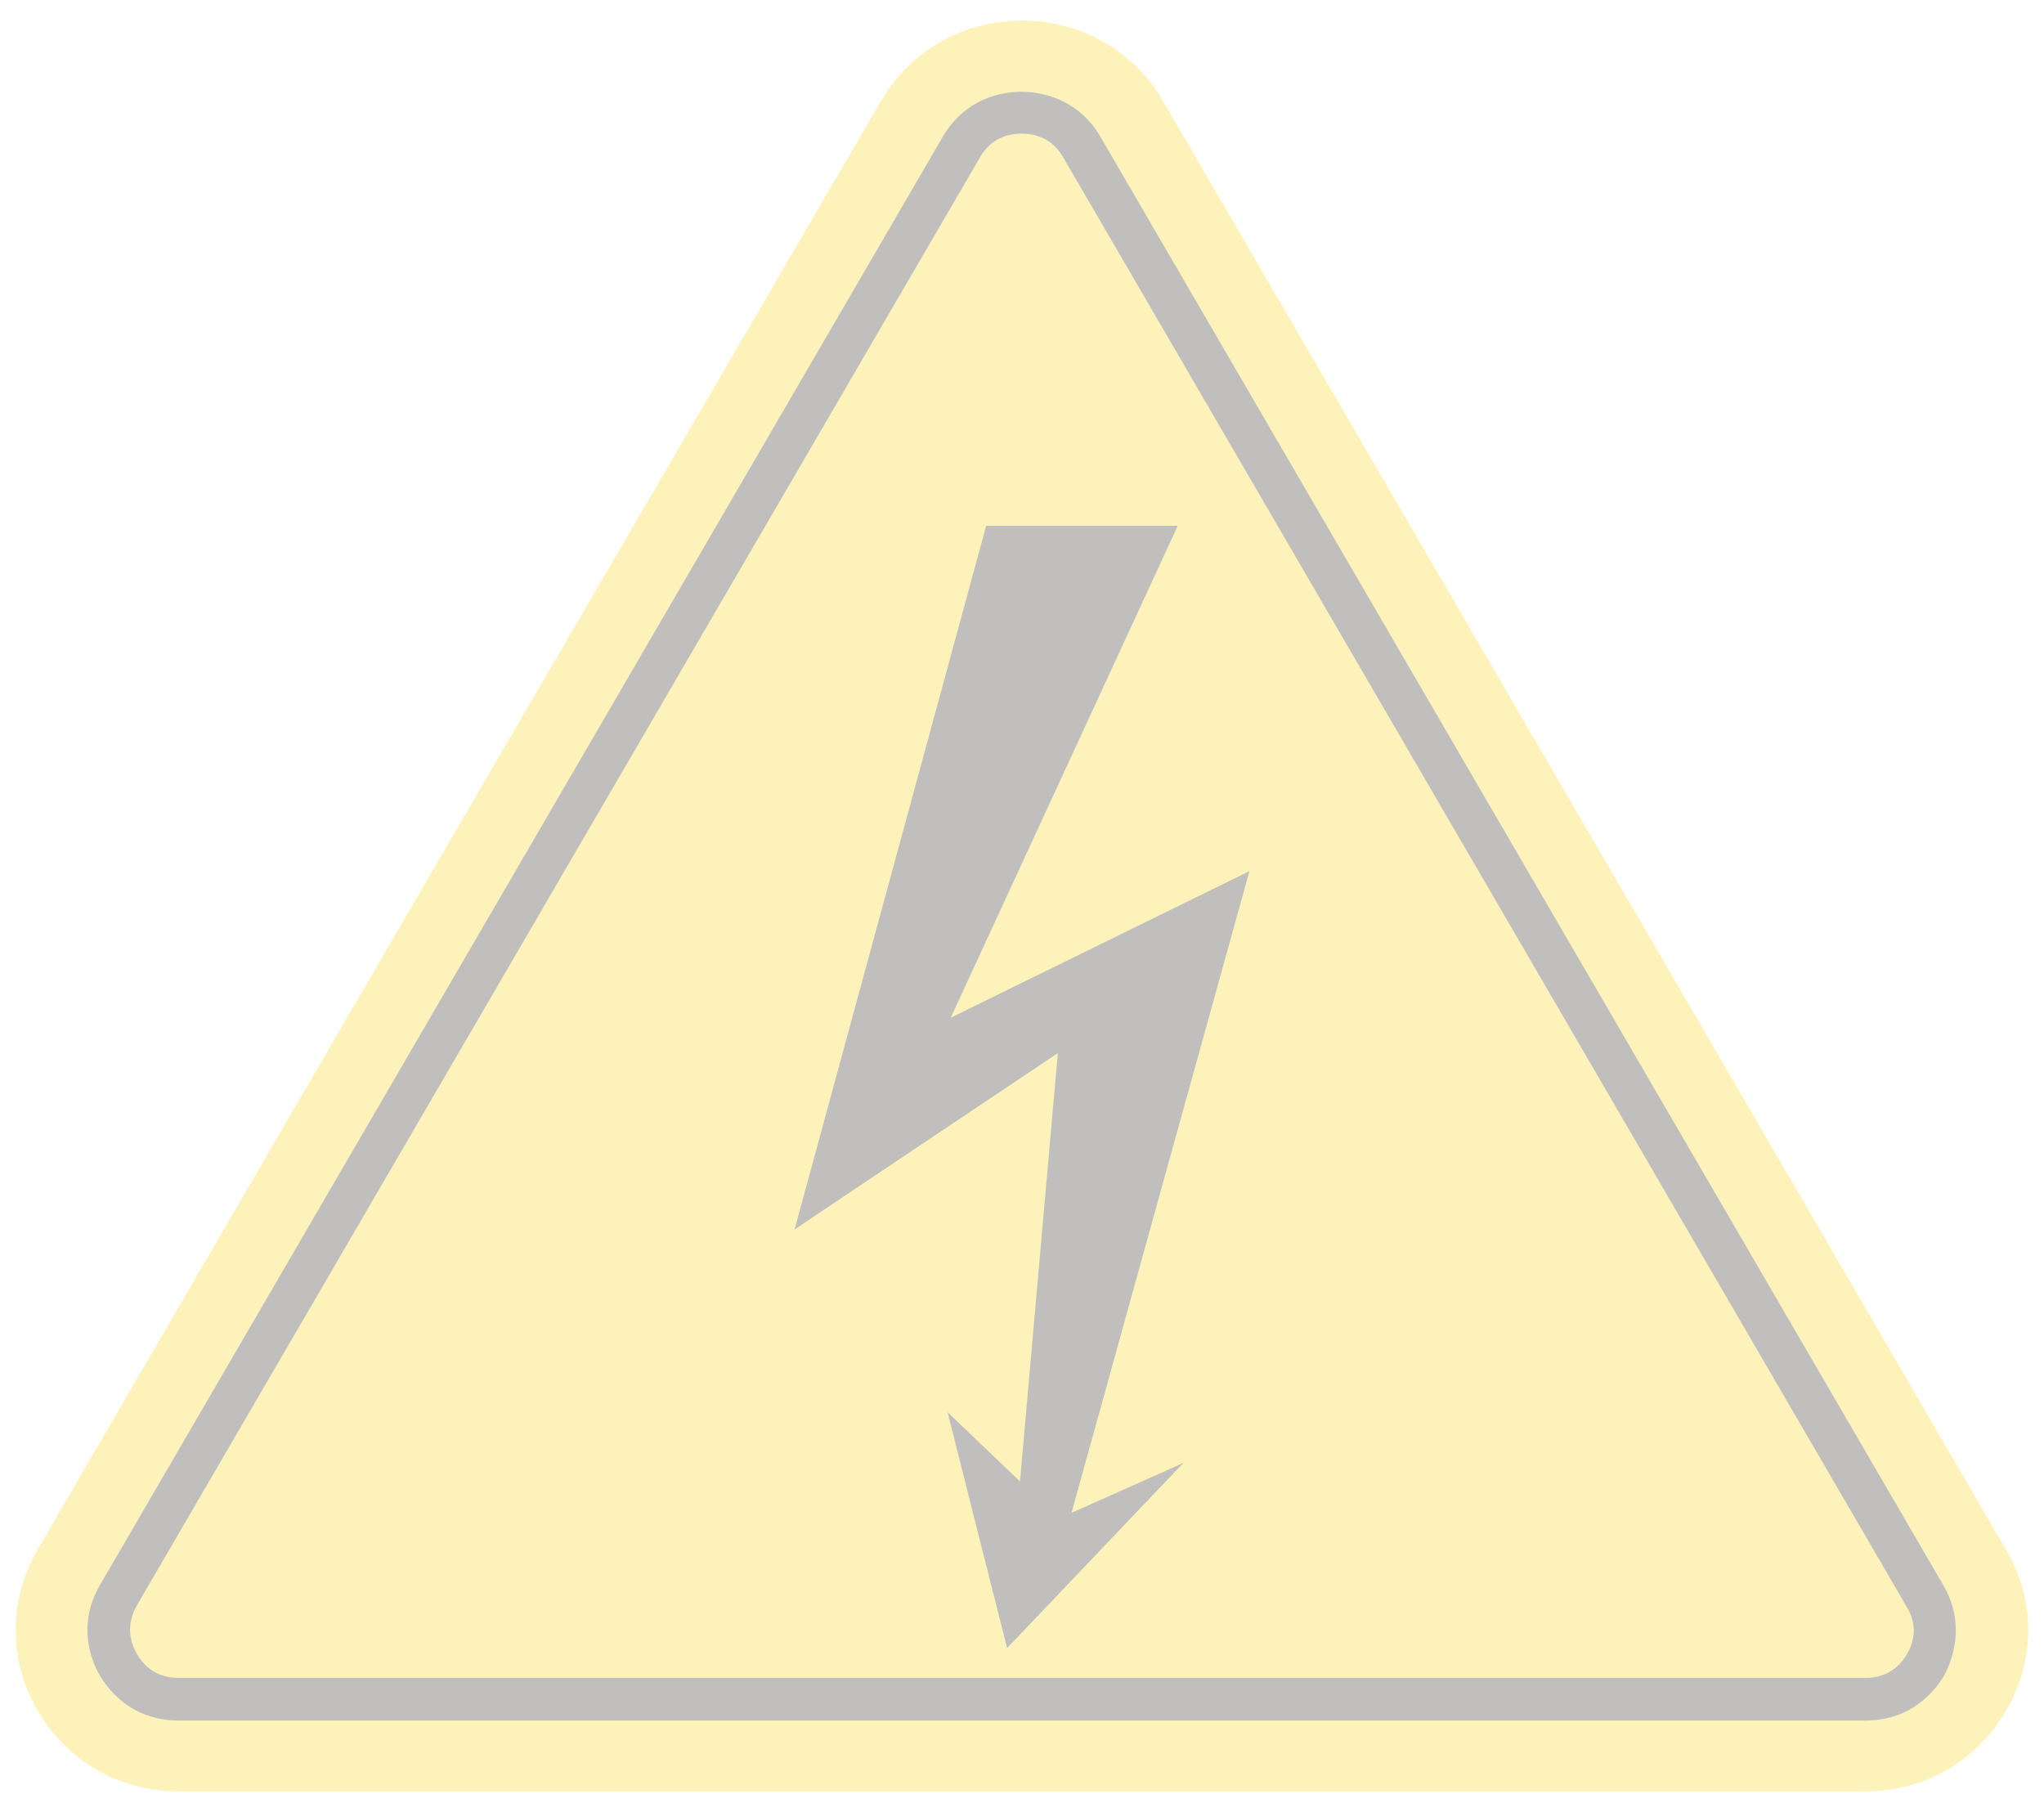 <?xml version="1.0" encoding="utf-8"?>
<!-- Generator: Adobe Illustrator 26.5.0, SVG Export Plug-In . SVG Version: 6.00 Build 0)  -->
<svg version="1.1" id="Layer_1" xmlns="http://www.w3.org/2000/svg" xmlns:xlink="http://www.w3.org/1999/xlink" x="0px" y="0px"
	 viewBox="0 0 25.39 22.51" style="enable-background:new 0 0 25.39 22.51;" xml:space="preserve">
<style type="text/css">
	.st0{opacity:0.5;}
	.st1{fill-rule:evenodd;clip-rule:evenodd;fill:none;stroke:#FFFFFF;stroke-width:0.75;stroke-miterlimit:10;}
	.st2{fill-rule:evenodd;clip-rule:evenodd;fill:none;}
	.st3{fill:none;stroke:#FFFFFF;stroke-width:0.75;stroke-miterlimit:10;}
	.st4{opacity:0.45;fill-rule:evenodd;clip-rule:evenodd;fill:#FFFFFF;}
	.st5{fill-rule:evenodd;clip-rule:evenodd;fill:#FFCE00;}
	.st6{fill:none;stroke:#FFFFFF;stroke-miterlimit:10;}
	.st7{opacity:0.5;fill:none;stroke:#FFFFFF;stroke-linecap:round;stroke-linejoin:round;stroke-miterlimit:10;}
	.st8{fill:none;}
	.st9{fill-rule:evenodd;clip-rule:evenodd;fill:#FFFFFF;}
	.st10{fill:#1000FF;}
	.st11{fill-rule:evenodd;clip-rule:evenodd;fill:#1000FF;}
	.st12{fill:url(#SVGID_1_);}
	.st13{fill:url(#SVGID_00000152976048788698593010000010124837479070362263_);}
	.st14{fill:#FF0000;}
	.st15{fill:url(#SVGID_00000049202070780349748930000002275223446432608663_);}
	.st16{fill:url(#SVGID_00000073679888441221629410000012408425657882001027_);}
	.st17{opacity:0.7;fill-rule:evenodd;clip-rule:evenodd;fill:url(#SVGID_00000160901690848321912320000005735718718098869398_);}
	.st18{fill:#FF8888;}
	.st19{opacity:0.7;fill:#2E2923;}
	.st20{opacity:0.7;}
	.st21{opacity:0.7;fill-rule:evenodd;clip-rule:evenodd;fill:url(#SVGID_00000127016567954270270550000008262259830759966603_);}
	.st22{fill:#FFEFAB;}
	.st23{opacity:0.7;fill:#303030;}
	.st24{fill:#FFFFFF;}
	.st25{opacity:0.7;fill-rule:evenodd;clip-rule:evenodd;fill:url(#SVGID_00000006686624434313158200000009582366528137223314_);}
	.st26{opacity:0.5;fill-rule:evenodd;clip-rule:evenodd;fill:#FFFFFF;}
	.st27{opacity:0.7;fill-rule:evenodd;clip-rule:evenodd;fill:url(#SVGID_00000063632730226917421260000010104936686642155139_);}
	.st28{fill:url(#SVGID_00000123401656998861396820000016530545132221054653_);}
	.st29{fill:url(#SVGID_00000075134733307545485310000014422157968686069133_);}
	.st30{fill:url(#SVGID_00000003068594676025902290000015140041305800338048_);}
	.st31{fill:url(#SVGID_00000011718624755849951560000015718565191481460406_);}
	.st32{fill:url(#SVGID_00000075861266743346590010000013419314871468969604_);}
	.st33{fill:url(#SVGID_00000076593528114726096190000007076517604242006920_);}
	.st34{fill:url(#SVGID_00000114057990644210974630000010540502233066635199_);}
	.st35{fill:url(#SVGID_00000125592612435814646470000011878519076185487786_);}
	.st36{fill:url(#SVGID_00000104693849102600305070000003635260774483608744_);}
	.st37{fill:url(#SVGID_00000106841455421591764520000015326582785649064621_);}
	.st38{opacity:0.3;}
	.st39{fill:#F7D418;}
	.st40{fill:#2E2923;}
	.st41{fill:#29333F;}
	.st42{fill:#B9BBBC;}
	.st43{fill:#FFC200;}
	.st44{fill:url(#SVGID_00000078753803882686639650000009021460157815005342_);}
	.st45{fill:url(#SVGID_00000133522933527800169500000015690714885075474595_);}
	.st46{fill:url(#SVGID_00000141447612670230582930000002720998118943850916_);}
	.st47{fill:url(#SVGID_00000147922369897100828030000008293539115199356329_);}
	.st48{fill:#FFFFFE;}
	.st49{opacity:0.7;fill-rule:evenodd;clip-rule:evenodd;fill:url(#SVGID_00000000184259266529857960000017377314560588056239_);}
	.st50{opacity:0.7;fill-rule:evenodd;clip-rule:evenodd;fill:url(#SVGID_00000107554705432009475360000016197783087481362575_);}
	.st51{opacity:0.7;fill-rule:evenodd;clip-rule:evenodd;fill:url(#SVGID_00000088092453965127320700000014807797330233784962_);}
	.st52{opacity:0.7;fill-rule:evenodd;clip-rule:evenodd;fill:url(#SVGID_00000048460937163880906050000000745084295598362289_);}
	.st53{opacity:0.7;fill-rule:evenodd;clip-rule:evenodd;fill:url(#SVGID_00000018215061655823865250000017574598309928020415_);}
	.st54{opacity:0.7;fill-rule:evenodd;clip-rule:evenodd;fill:url(#SVGID_00000144308628016228320740000001768511666810780815_);}
	.st55{fill-rule:evenodd;clip-rule:evenodd;fill:url(#SVGID_00000102509327040198638590000000817867561867422396_);}
	.st56{fill-rule:evenodd;clip-rule:evenodd;fill:url(#SVGID_00000023998153243851178890000000450472945910890676_);}
	.st57{fill:#FFCE00;}
	.st58{fill:#303030;}
	.st59{fill-rule:evenodd;clip-rule:evenodd;fill:url(#SVGID_00000029753905564950463350000000208871145243592854_);}
	.st60{fill-rule:evenodd;clip-rule:evenodd;fill:url(#SVGID_00000085244784212479247480000017985129566751793074_);}
	.st61{fill-rule:evenodd;clip-rule:evenodd;fill:url(#SVGID_00000131357369722006742940000014179468664087866296_);}
	.st62{fill:url(#SVGID_00000008869244647067064100000015508950965129549454_);}
	.st63{fill:url(#SVGID_00000054261792951781323460000015426169362590102156_);}
	.st64{fill:url(#SVGID_00000007389164270764050220000014769851287955904141_);}
	.st65{fill:url(#SVGID_00000049913378981379747810000008971414197258828199_);}
	.st66{fill-rule:evenodd;clip-rule:evenodd;fill:#FF0000;}
	.st67{fill-rule:evenodd;clip-rule:evenodd;fill:none;stroke:#FF0000;stroke-width:0.75;stroke-miterlimit:10;}
	.st68{fill:none;stroke:#FF0000;stroke-miterlimit:10;}
	.st69{fill:none;stroke:#FFCE00;stroke-width:0.75;stroke-miterlimit:10;}
	.st70{fill:none;stroke:#FFCE00;stroke-miterlimit:10;}
	.st71{fill:url(#SVGID_00000085210911553031287200000012725281807736833172_);}
	.st72{fill:url(#SVGID_00000088819084678410784320000004728425440067445943_);}
	.st73{fill:url(#SVGID_00000047029302632826198410000016046256002680875939_);}
	.st74{fill:url(#SVGID_00000039824273789397690790000011805336607727145898_);}
	.st75{fill:url(#SVGID_00000062174814684220224420000007265876594314656919_);}
	.st76{fill:url(#SVGID_00000074423096711477984650000016451630260060346014_);}
</style>
<g class="st38">
	<g>
		<path class="st39" d="M23.17,22.25H2.22c-1.56,0-2.53-1.67-1.75-3.01l4.87-8.37l5.6-9.61c0.78-1.34,2.73-1.34,3.51,0l5.85,10.05
			l4.62,7.94C25.7,20.58,24.72,22.25,23.17,22.25z"/>
		<path class="st40" d="M24.14,19.69L13.67,1.7c-0.29-0.5-0.78-0.56-0.98-0.56c-0.2,0-0.68,0.05-0.98,0.56L1.24,19.69
			c-0.29,0.5-0.1,0.95,0,1.12c0.1,0.17,0.39,0.56,0.98,0.56h20.95c0.59,0,0.88-0.39,0.98-0.56C24.24,20.64,24.43,20.19,24.14,19.69z
			 M23.69,20.54c-0.08,0.14-0.23,0.3-0.52,0.3H2.22c-0.29,0-0.44-0.16-0.52-0.3c-0.08-0.14-0.14-0.35,0-0.6L12.17,1.96
			c0.14-0.25,0.36-0.3,0.52-0.3c0.16,0,0.38,0.05,0.52,0.3l10.47,17.99C23.83,20.19,23.77,20.41,23.69,20.54z"/>
	</g>
	<polygon class="st40" points="12.25,6.53 14.63,6.53 11.81,12.64 15.52,10.82 13.31,18.79 14.7,18.17 12.51,20.47 11.77,17.54 
		12.67,18.4 13.14,13.08 9.87,15.27 	"/>
</g>
</svg>

